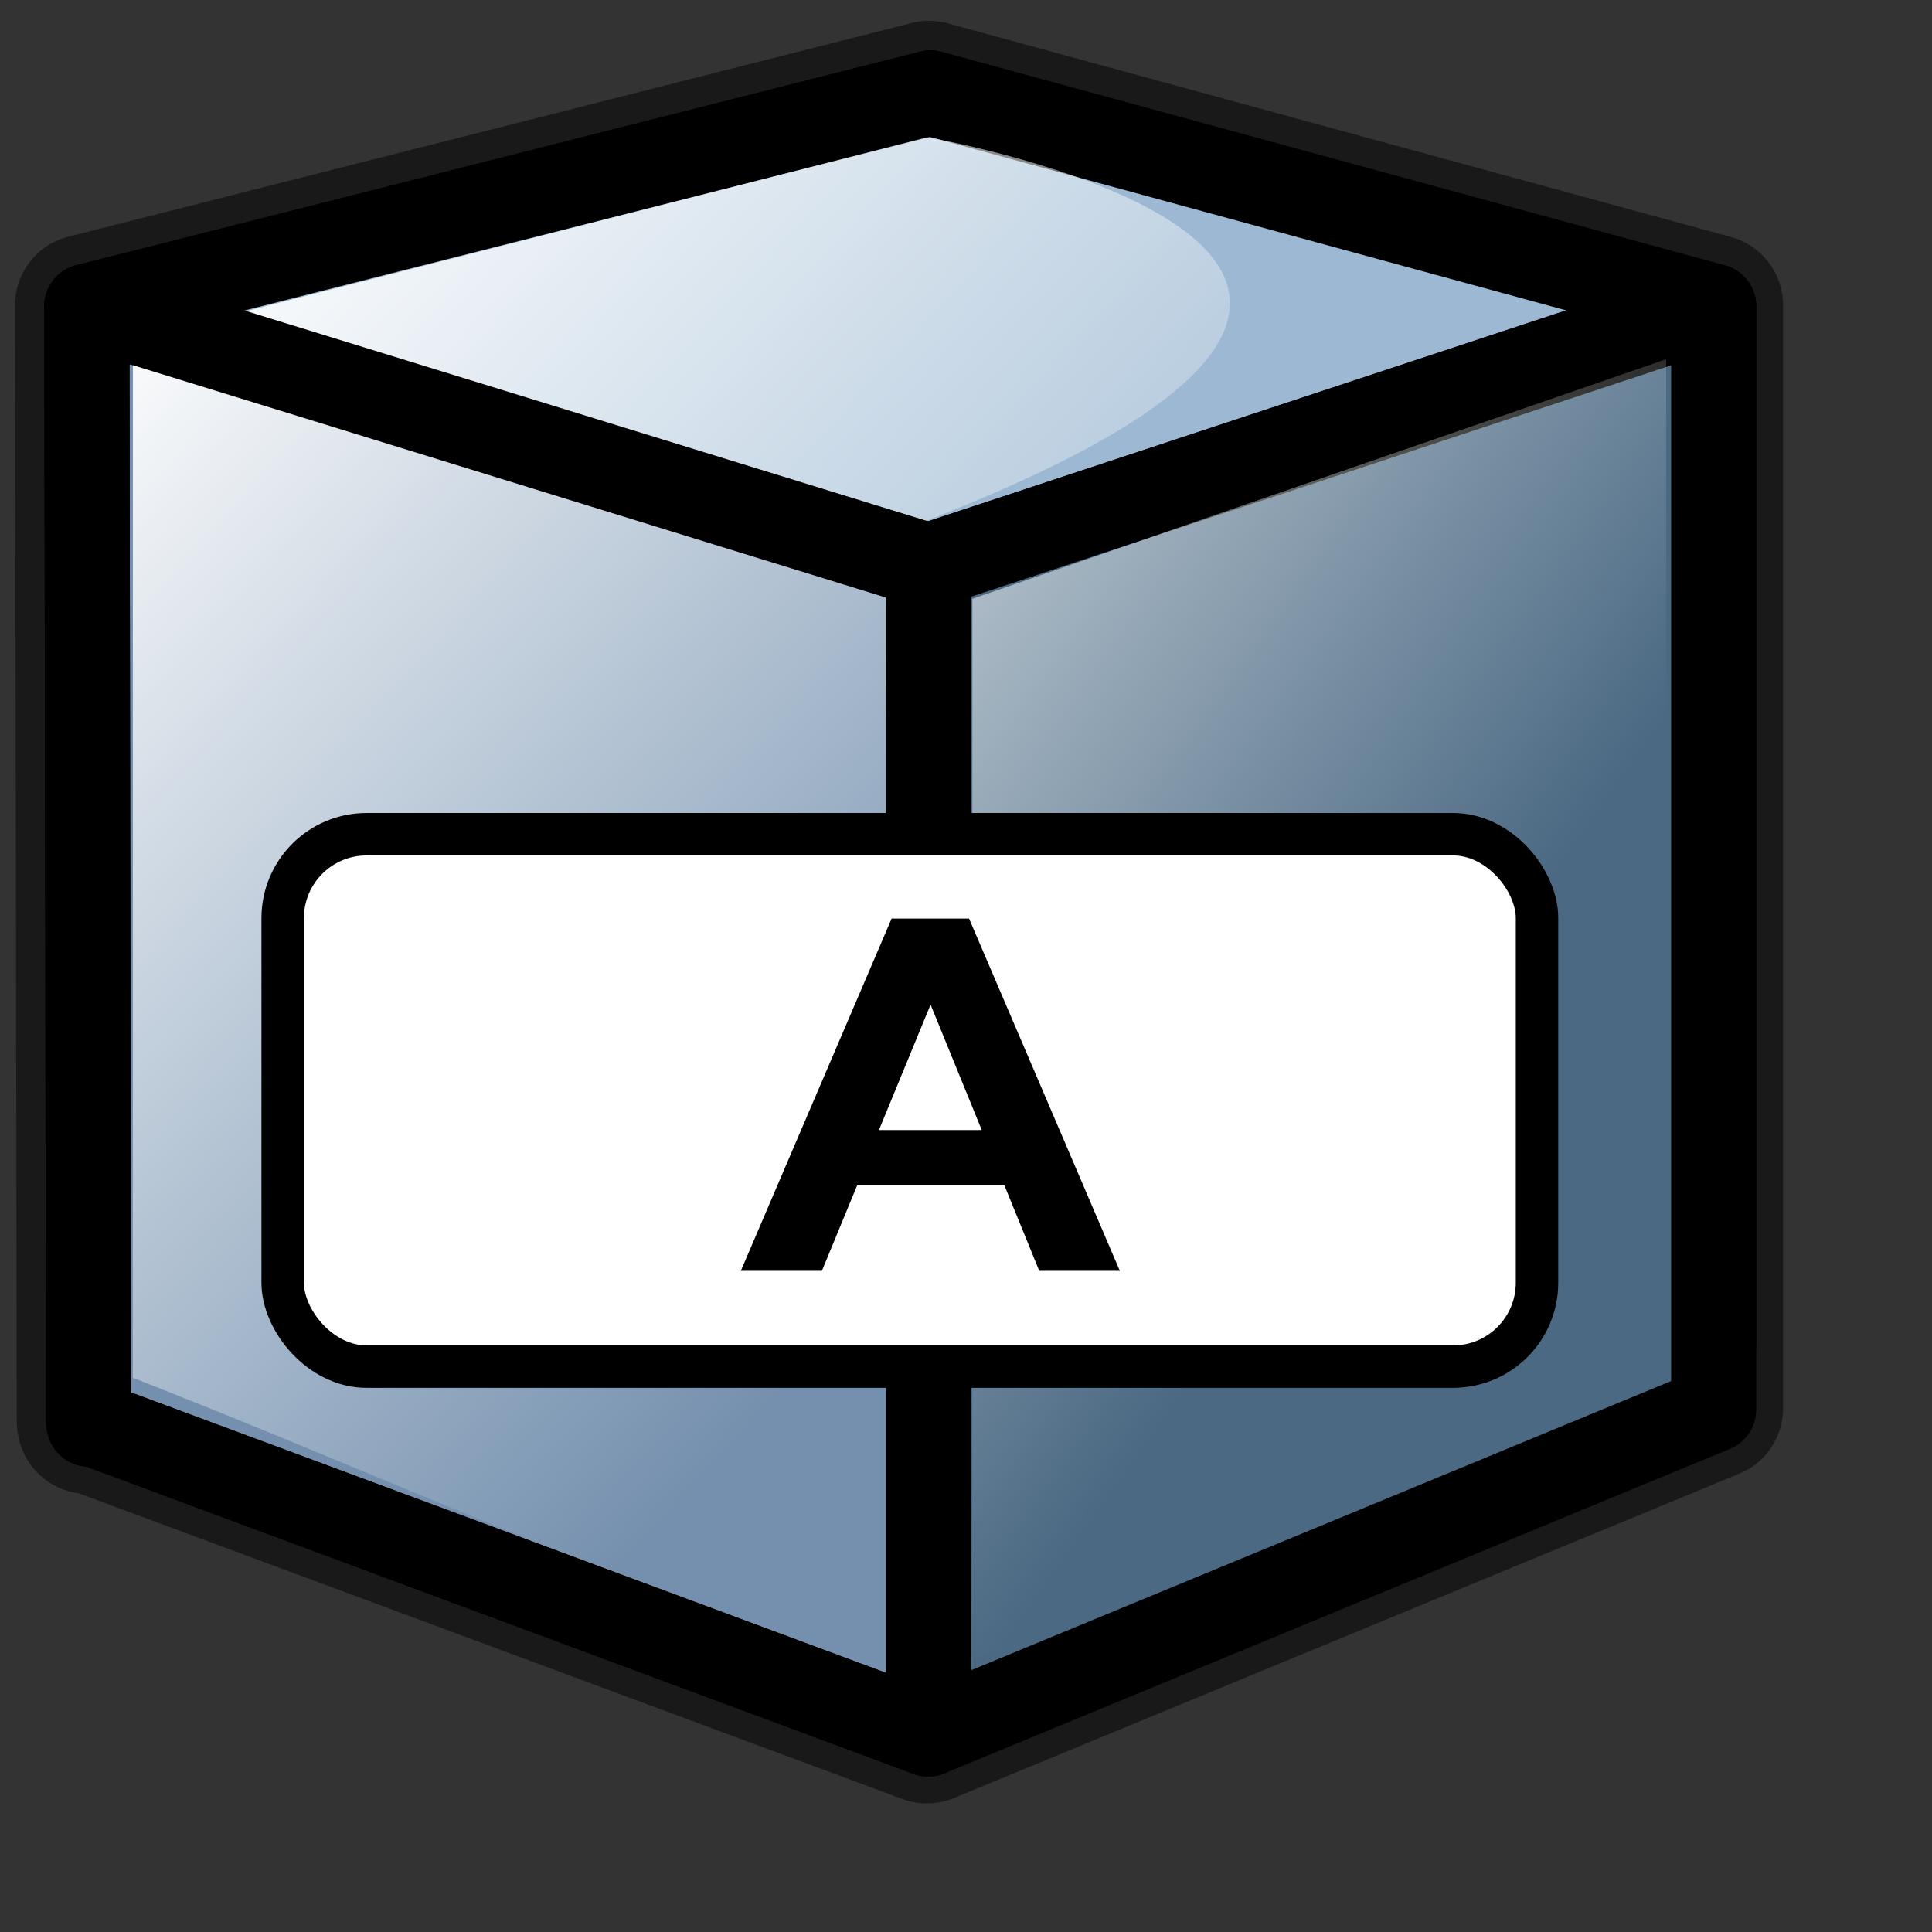 <?xml version="1.0" encoding="UTF-8" standalone="no"?>
<!DOCTYPE svg PUBLIC "-//W3C//DTD SVG 20010904//EN"
"http://www.w3.org/TR/2001/REC-SVG-20010904/DTD/svg10.dtd">
<!-- Created with Inkscape (http://www.inkscape.org/) -->
<svg
   id="svg1"
   sodipodi:version="0.32"
   inkscape:version="0.38.1"
   width="128pt"
   height="128pt"
   sodipodi:docbase="/usr/share/icons/Fuzzy/scalable/mimetypes"
   sodipodi:docname="gnome-mime-application-x-archive.svg"
   xmlns="http://www.w3.org/2000/svg"
   xmlns:inkscape="http://www.inkscape.org/namespaces/inkscape"
   xmlns:sodipodi="http://sodipodi.sourceforge.net/DTD/sodipodi-0.dtd"
   xmlns:xlink="http://www.w3.org/1999/xlink">
  <rect width="100%" height="100%" fill="#333333" stroke="none"/>
  <defs
     id="defs3">
    <linearGradient
       id="linearGradient850">
      <stop
         style="stop-color:#fbffff;stop-opacity:0;"
         offset="0"
         id="stop851" />
      <stop
         style="stop-color:#ffffff;stop-opacity:1;"
         offset="1"
         id="stop852" />
    </linearGradient>
    <linearGradient
       xlink:href="#linearGradient850"
       id="linearGradient859"
       x1="0.578"
       y1="0.569"
       x2="0.078"
       y2="0.01" />
    <linearGradient
       id="linearGradient839">
      <stop
         style="stop-color:#46a046;stop-opacity:1;"
         offset="0"
         id="stop840" />
      <stop
         style="stop-color:#df421e;stop-opacity:1;"
         offset="0.394"
         id="stop841" />
      <stop
         style="stop-color:#ada7c8;stop-opacity:1;"
         offset="0.72"
         id="stop842" />
      <stop
         style="stop-color:#eed680;stop-opacity:1;"
         offset="1"
         id="stop843" />
    </linearGradient>
    <linearGradient
       id="linearGradient833">
      <stop
         style="stop-color:#00ff00;stop-opacity:1;"
         offset="0"
         id="stop834" />
      <stop
         style="stop-color:#ff0000;stop-opacity:1;"
         offset="0.308"
         id="stop837" />
      <stop
         style="stop-color:#7f8cff;stop-opacity:1;"
         offset="0.75"
         id="stop838" />
      <stop
         style="stop-color:#ffff00;stop-opacity:1;"
         offset="1"
         id="stop835" />
    </linearGradient>
    <linearGradient
       xlink:href="#linearGradient850"
       id="linearGradient836"
       x1="0.472"
       y1="0.67"
       x2="-0.089"
       y2="-0.079" />
    <linearGradient
       xlink:href="#linearGradient850"
       id="linearGradient855"
       x1="0.62"
       y1="0.669"
       x2="0.03"
       y2="0.019" />
    <linearGradient
       xlink:href="#linearGradient850"
       id="linearGradient853"
       x1="0.393"
       y1="0.92"
       x2="0.675"
       y2="0.292" />
  </defs>
  <sodipodi:namedview
     id="base"
     pagecolor="#ffffff"
     bordercolor="#666666"
     borderopacity="1.0"
     inkscape:pageopacity="0.0"
     inkscape:pageshadow="2"
     inkscape:zoom="5.1562500"
     inkscape:cx="64.000000"
     inkscape:cy="64.000000"
     inkscape:window-width="751"
     inkscape:window-height="909"
     showgrid="true"
     snaptogrid="false"
     gridspacingx="1mm"
     gridspacingy="1mm"
     inkscape:window-x="0"
     inkscape:window-y="31" />
  <path
     style="font-size:40;stroke-width:12.5;font-family:Trek;stroke:#000000;stroke-opacity:0.5;fill:none;stroke-dasharray:none;stroke-linejoin:round;"
     d="M 82.074,8.089 L 7.574,26.964 L 7.73,125.526 L 7.761,125.526 L 7.761,125.714 L 8.043,125.651 L 81.886,153.057 L 151.261,124.401 L 151.261,118.682 L 151.261,26.964 L 82.074,8.089 z "
     id="path874" />
  <path
     style="font-size:12;fill:#515151;fill-rule:evenodd;stroke:#000000;stroke-width:7.521;stroke-linecap:round;stroke-linejoin:round;"
     d="M 151.382,27.071 L 151.382,118.782 L 84.429,104.053 L 82.186,8.211 L 151.382,27.071 z "
     id="path633"
     sodipodi:nodetypes="ccccc" />
  <path
     style="font-size:12;fill:#4a494d;fill-rule:evenodd;stroke:#000000;stroke-width:7.521;stroke-linecap:round;stroke-linejoin:round;"
     d="M 7.672,27.071 L 82.186,8.211 L 86.96,107.318 L 7.867,125.812 L 7.672,27.071 z "
     id="path631"
     sodipodi:nodetypes="ccccc" />
  <path
     style="font-size:12;fill:#9db8d2;fill-rule:evenodd;stroke:#000000;stroke-width:7.521;stroke-linecap:round;stroke-linejoin:round;"
     d="M 82.004,49.999 L 151.382,27.071 L 82.186,8.211 L 7.672,27.071 L 82.004,49.999 z "
     id="path640"
     sodipodi:nodetypes="ccccc" />
  <path
     style="font-size:12;fill:#4b6983;fill-rule:evenodd;stroke:#000000;stroke-width:7.521;stroke-linecap:round;stroke-linejoin:round;"
     d="M 151.382,27.071 L 151.382,124.513 L 82.004,153.173 L 82.004,49.999 L 151.382,27.071 z "
     id="path627"
     sodipodi:nodetypes="ccccc" />
  <path
     style="font-size:12;fill:#7590ae;fill-rule:evenodd;stroke:#000000;stroke-width:7.521;stroke-linecap:round;stroke-linejoin:round;"
     d="M 82.004,49.999 L 82.004,153.173 L 7.825,125.623 L 7.672,27.071 L 82.004,49.999 z "
     id="path629"
     sodipodi:nodetypes="ccccc" />
  <path
     style="fill:url(#linearGradient859);fill-rule:evenodd;stroke:none;stroke-opacity:1;stroke-width:1pt;stroke-linejoin:miter;stroke-linecap:butt;fill-opacity:1;"
     d="M 81.911,12.125 L 11.739,30.044 L 11.739,121.71 C 84.777,150.364 96.941,169.163 78.272,47.348 C 144.424,22.976 81.911,12.125 81.911,12.125 z "
     id="path892"
     sodipodi:nodetypes="ccccc" />
  <path
     style="fill:url(#linearGradient836);fill-rule:evenodd;stroke:none;stroke-opacity:1;stroke-width:1pt;stroke-linejoin:miter;stroke-linecap:butt;fill-opacity:0.75;"
     d="M 85.893,52.898 L 85.893,146.621 C 86.168,146.621 115.302,135.627 128.77,121.884 C 142.512,110.616 147.184,87.803 147.184,87.803 L 147.184,31.734 L 85.893,52.898 z "
     id="path849"
     sodipodi:nodetypes="cccccc" />
  <path
     style="font-size:12;fill:none;fill-rule:evenodd;stroke:#000000;stroke-width:7.521;stroke-linecap:round;stroke-linejoin:round;"
     d="M 82.004,49.999 L 82.004,153.173 L 7.825,125.623 L 7.672,27.071 L 82.004,49.999 z "
     id="path852"
     sodipodi:nodetypes="ccccc" />
  <rect
     style="fill:#ffffff;fill-rule:evenodd;stroke:#000000;stroke-width:3.75;stroke-dasharray:none;"
     id="rect853"
     width="110.804"
     height="47.03"
     ry="7.411"
     x="24.971"
     y="73.693" />
  <path
     style="font-size:40;stroke-width:1pt;font-family:Trek;"
     d="M 65.443,112.262 L 78.763,81.142 L 85.603,81.142 L 98.923,112.262 L 91.803,112.262 L 88.723,104.702 L 75.723,104.702 L 72.603,112.262 L 65.443,112.262 z M 82.203,88.742 L 77.643,99.822 L 86.723,99.822 L 82.203,88.742 z "
     id="path854" />
</svg>

